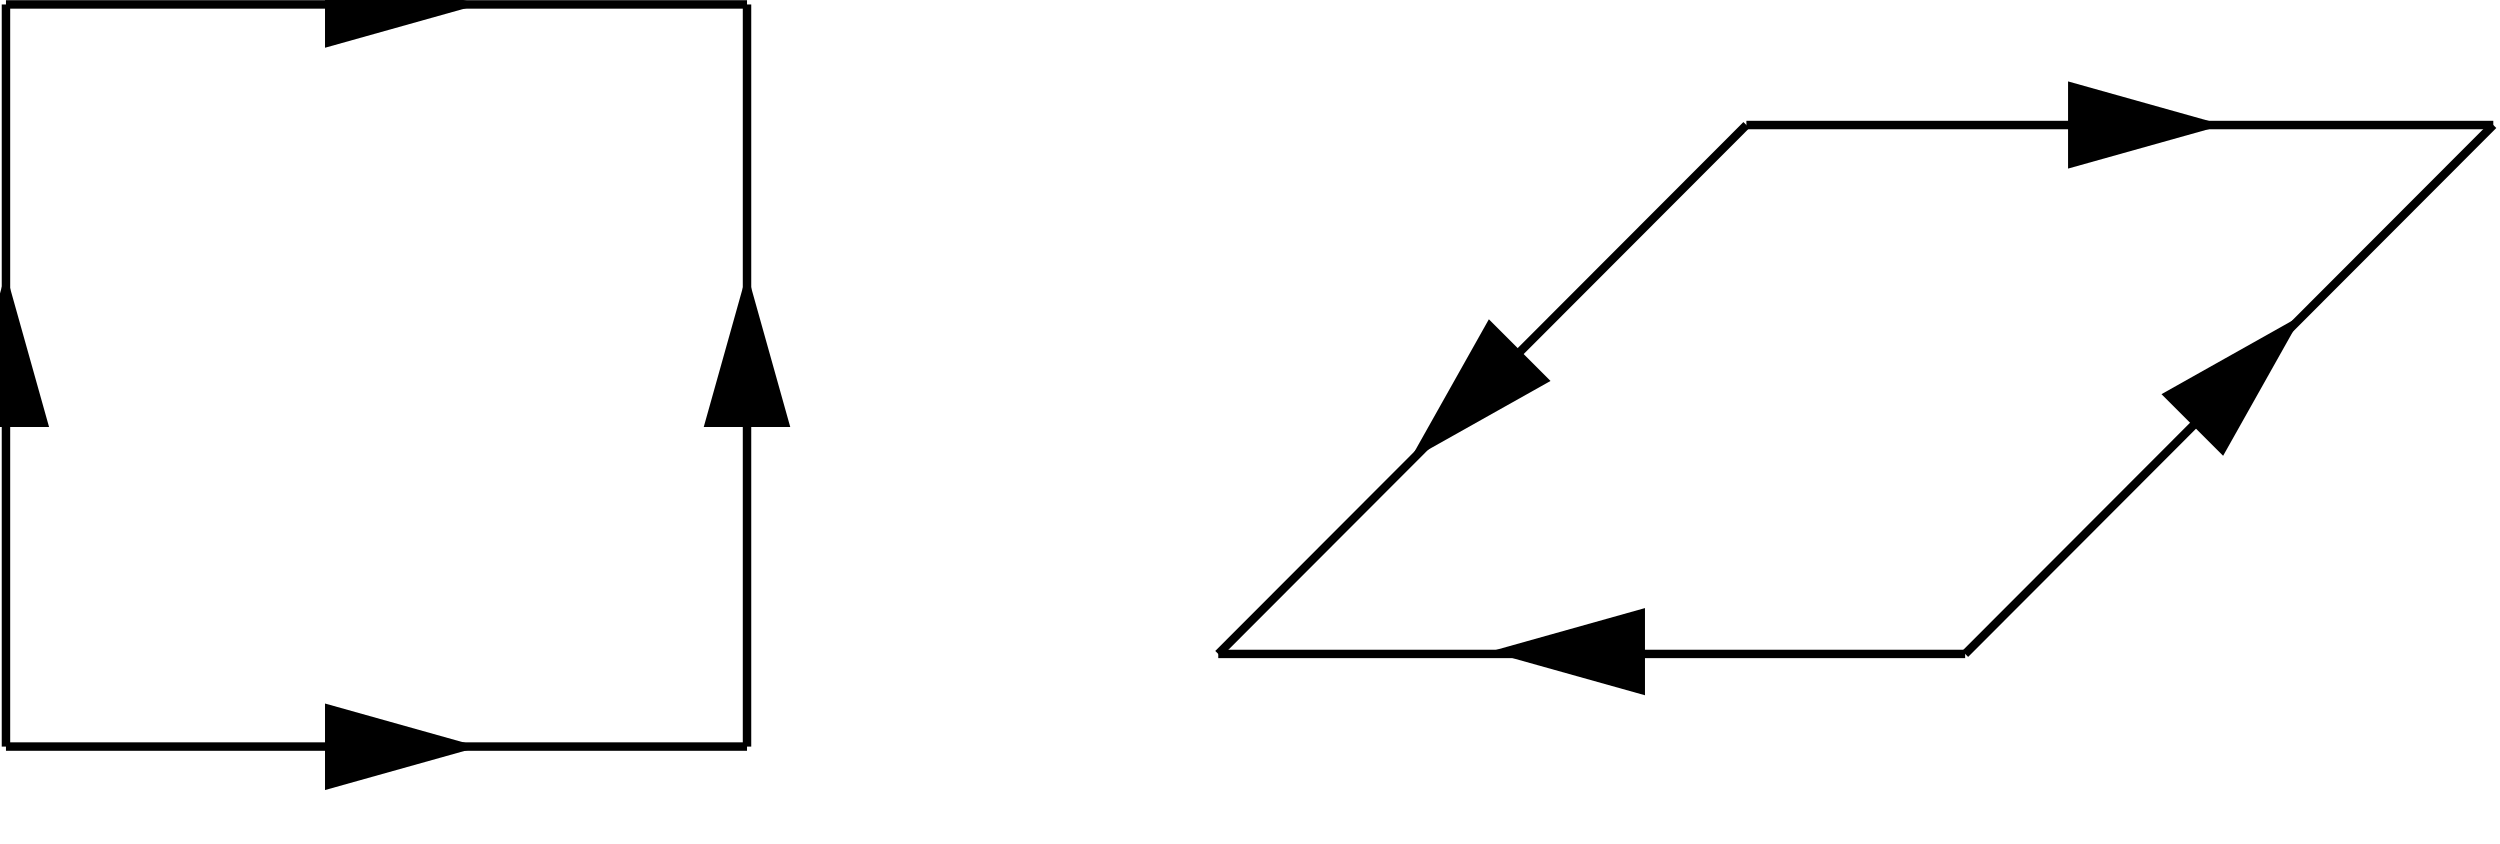<?xml version="1.0" encoding="UTF-8" standalone="no"?>
<!-- Created with Inkscape (http://www.inkscape.org/) -->

<svg
   xmlns:dc="http://purl.org/dc/elements/1.1/"
   xmlns:cc="http://creativecommons.org/ns#"
   xmlns:rdf="http://www.w3.org/1999/02/22-rdf-syntax-ns#"
   xmlns:svg="http://www.w3.org/2000/svg"
   xmlns="http://www.w3.org/2000/svg"
   xmlns:sodipodi="http://sodipodi.sourceforge.net/DTD/sodipodi-0.dtd"
   xmlns:inkscape="http://www.inkscape.org/namespaces/inkscape"
   version="1.1"
   id="svg2"
   xml:space="preserve"
   width="630.954"
   height="213.104"
   viewBox="0 0 630.954 213.104"
   sodipodi:docname="tiles_arrows.svg"
   inkscape:version="0.92.2 5c3e80d, 2017-08-06"><defs
     id="defs6" /><sodipodi:namedview
     pagecolor="#ffffff"
     bordercolor="#666666"
     borderopacity="1"
     objecttolerance="10"
     gridtolerance="10"
     guidetolerance="10"
     inkscape:pageopacity="0"
     inkscape:pageshadow="2"
     inkscape:window-width="1920"
     inkscape:window-height="1029"
     id="namedview4"
     showgrid="false"
     inkscape:zoom="0.50767485"
     inkscape:cx="-285.85294"
     inkscape:cy="174.03168"
     inkscape:window-x="0"
     inkscape:window-y="27"
     inkscape:window-maximized="1"
     inkscape:current-layer="g10" /><g
     id="g10"
     inkscape:groupmode="layer"
     inkscape:label="tiles_euro"
     transform="matrix(1.333,0,0,-1.333,0,213.104)"><path
       inkscape:connector-curvature="0"
       id="path14-3"
       style="fill:none;fill-opacity:0.988;fill-rule:nonzero;stroke:none;stroke-width:1"
       d="m -13.534,108.435 c 9.684,0 17.536,-7.852 17.536,-17.535 h -17.536 l 0.059,-61.551 61.551,0.063 v -17.536 c 9.683,0 17.535,7.848 17.535,17.536 l 61.551,0.058 -0.063,61.551 h 17.535 c 0,9.684 -7.847,17.535 -17.535,17.535 l -0.058,61.547 -61.551,-0.059 c 0,-9.683 -7.848,-17.535 -17.535,-17.535 v 17.535 l -61.547,-0.058 z" /><g
       id="g973"
       transform="translate(-44.165,-106.967)"><path
         inkscape:connector-curvature="0"
         id="path72"
         style="display:inline;fill:none;stroke:#000000;stroke-width:1.6;stroke-linecap:butt;stroke-linejoin:round;stroke-miterlimit:10;stroke-dasharray:none;stroke-opacity:1"
         d="M 516.229,243.165 416.233,143.023" /><path
         inkscape:connector-curvature="0"
         id="path76"
         style="display:inline;fill:none;stroke:#000000;stroke-width:1.6;stroke-linecap:butt;stroke-linejoin:round;stroke-miterlimit:10;stroke-dasharray:none;stroke-opacity:1"
         d="M 516.229,243.165 H 374.817" /><path
         inkscape:connector-curvature="0"
         id="path80"
         style="display:inline;fill:none;stroke:#000000;stroke-width:1.6;stroke-linecap:butt;stroke-linejoin:round;stroke-miterlimit:10;stroke-dasharray:none;stroke-opacity:1"
         d="M 274.821,143.023 H 416.233" /><path
         inkscape:connector-curvature="0"
         id="path84"
         style="display:inline;fill:none;stroke:#000000;stroke-width:1.6;stroke-linecap:butt;stroke-linejoin:round;stroke-miterlimit:10;stroke-dasharray:none;stroke-opacity:1"
         d="m 274.821,143.023 99.996,100.142" /><path
         d="m 465.138,243.166 -29.421,-8.251 v 16.508 z"
         style="display:inline;fill:#000000;fill-opacity:1;fill-rule:nonzero;stroke:none;stroke-width:1.787"
         id="path86"
         inkscape:connector-curvature="0" /><path
         d="m 326.191,143.449 29.423,-8.251 v 16.508 z"
         style="display:inline;fill:#000000;fill-opacity:1;fill-rule:nonzero;stroke:none;stroke-width:1.787"
         id="path88"
         inkscape:connector-curvature="0" /><path
         d="m 480.049,207.181 -14.973,-26.644 -11.671,11.671 z"
         style="display:inline;fill:#000000;fill-opacity:1;fill-rule:nonzero;stroke:none;stroke-width:1.787"
         id="path90"
         inkscape:connector-curvature="0" /><path
         d="m 311.085,179.741 26.644,14.966 -11.671,11.678 z"
         style="display:inline;fill:#000000;fill-opacity:1;fill-rule:nonzero;stroke:none;stroke-width:1.787"
         id="path92"
         inkscape:connector-curvature="0" /></g><g
       id="g945"
       transform="rotate(180,71.214,88.703)"><g
         transform="translate(-162)"
         id="g933"><path
           d="M 303.299,158.892 V 18.379"
           style="display:inline;fill:none;stroke:#000000;stroke-width:1.6;stroke-linecap:butt;stroke-linejoin:round;stroke-miterlimit:10;stroke-dasharray:none;stroke-opacity:1"
           id="path392"
           inkscape:connector-curvature="0" /><path
           d="M 303.299,158.892 H 162.993"
           style="display:inline;fill:none;stroke:#000000;stroke-width:1.6;stroke-linecap:butt;stroke-linejoin:round;stroke-miterlimit:10;stroke-dasharray:none;stroke-opacity:1"
           id="path396"
           inkscape:connector-curvature="0" /><path
           d="M 303.299,18.379 H 162.993"
           style="display:inline;fill:none;stroke:#000000;stroke-width:1.6;stroke-linecap:butt;stroke-linejoin:round;stroke-miterlimit:10;stroke-dasharray:none;stroke-opacity:1"
           id="path400"
           inkscape:connector-curvature="0" /><path
           d="M 162.993,158.892 V 18.379"
           style="display:inline;fill:none;stroke:#000000;stroke-width:1.6;stroke-linecap:butt;stroke-linejoin:round;stroke-miterlimit:10;stroke-dasharray:none;stroke-opacity:1"
           id="path404"
           inkscape:connector-curvature="0" /></g><g
         transform="matrix(1.017,0,0,1.017,-2.505,-2.799)"
         id="g876"><path
           inkscape:connector-curvature="0"
           id="path406"
           style="display:inline;fill:#000000;fill-opacity:1;fill-rule:nonzero;stroke:none;stroke-width:1.744"
           d="M 53.294,20.83 82.004,12.779 v 16.109 z" /><path
           inkscape:connector-curvature="0"
           id="path408"
           style="display:inline;fill:#000000;fill-opacity:1;fill-rule:nonzero;stroke:none;stroke-width:1.744"
           d="m 53.294,159.028 28.711,-8.058 v 16.109 z" /><path
           inkscape:connector-curvature="0"
           id="path410"
           style="display:inline;fill:#000000;fill-opacity:1;fill-rule:nonzero;stroke:none;stroke-width:1.744"
           d="m 141.434,70.784 8.051,28.711 h -16.11 z" /><path
           inkscape:connector-curvature="0"
           id="path412"
           style="display:inline;fill:#000000;fill-opacity:1;fill-rule:nonzero;stroke:none;stroke-width:1.744"
           d="M 3.44,70.784 11.498,99.495 H -4.611 Z" /></g></g></g></svg>